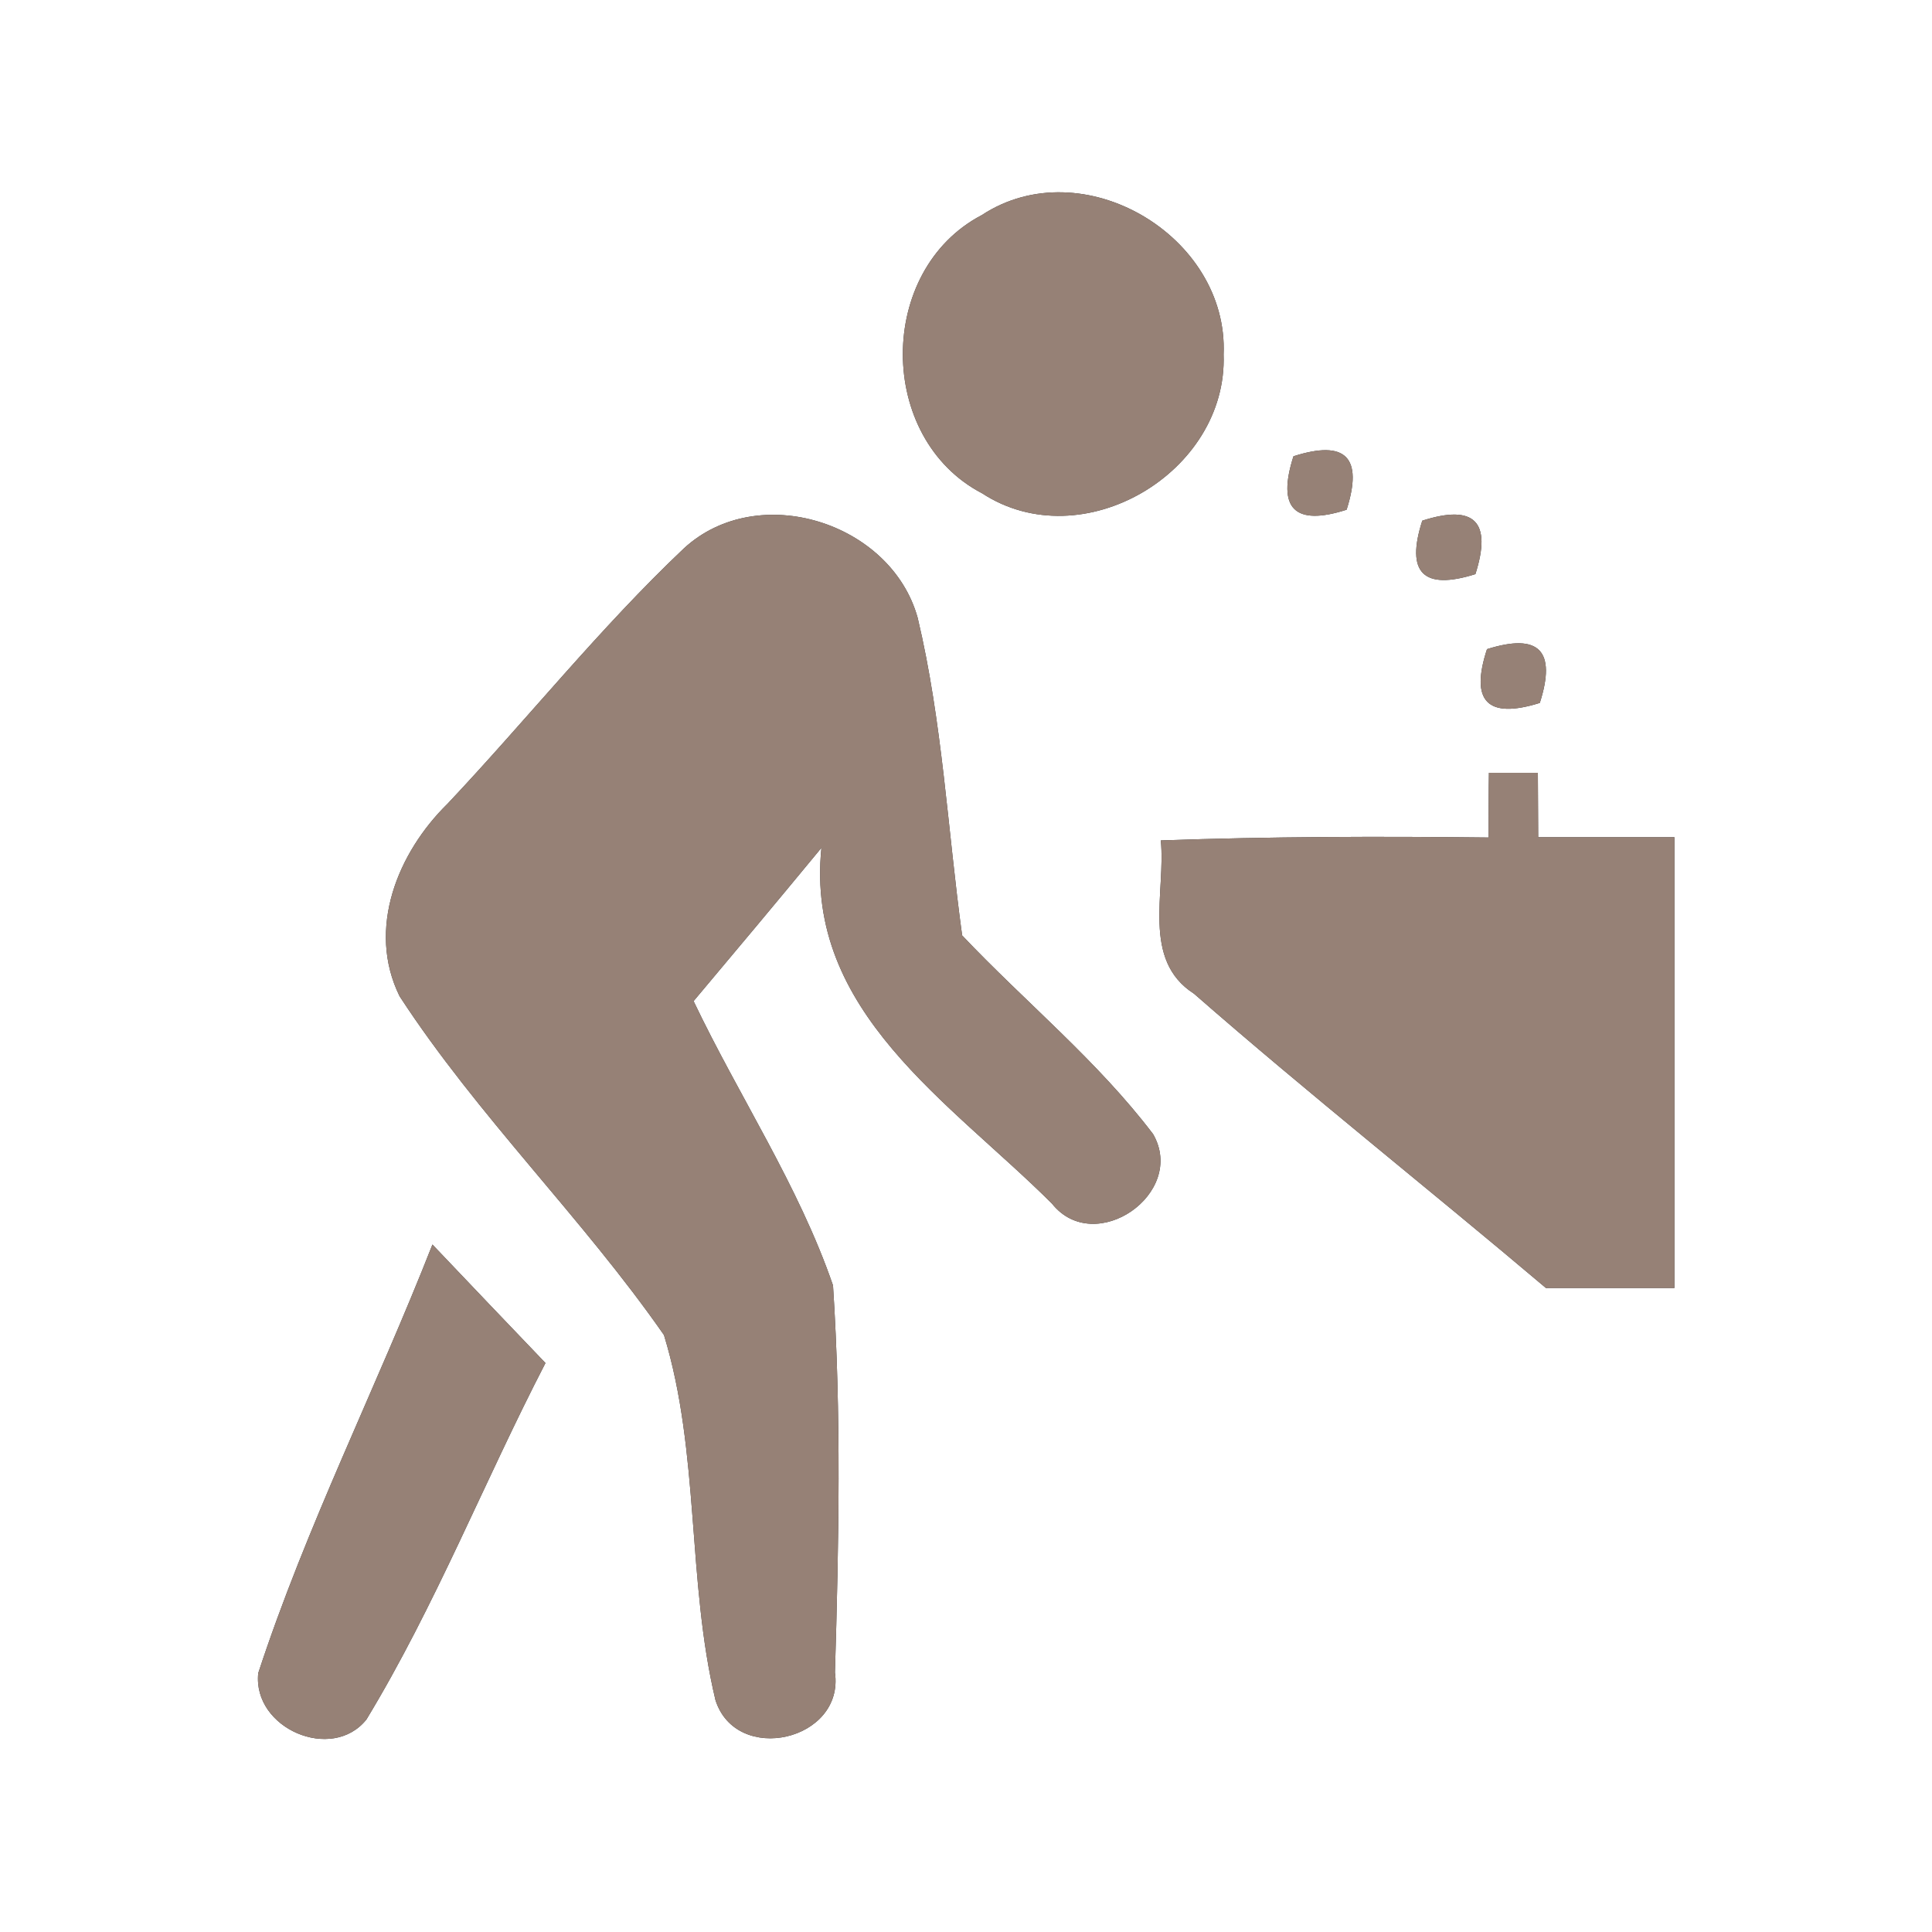<?xml version="1.0" encoding="UTF-8" ?>
<!DOCTYPE svg PUBLIC "-//W3C//DTD SVG 1.1//EN" "http://www.w3.org/Graphics/SVG/1.1/DTD/svg11.dtd">
<svg width="60pt" height="60pt" viewBox="0 0 60 60" version="1.1" xmlns="http://www.w3.org/2000/svg">
<rect x="0" y="0" width="60" height="60" fill="#333333" stroke="none"/>
<g id="#ffffffff">
<path fill="#ffffff" opacity="1.00" d=" M 0.00 0.00 L 60.00 0.00 L 60.00 60.00 L 0.00 60.00 L 0.00 0.00 M 30.49 6.68 C 27.22 8.39 27.22 13.61 30.50 15.32 C 33.61 17.35 38.13 14.68 38.00 11.01 C 38.16 7.32 33.61 4.63 30.49 6.68 M 40.17 14.17 C 39.65 15.79 40.20 16.35 41.82 15.83 C 42.34 14.20 41.79 13.65 40.17 14.17 M 21.24 17.03 C 18.62 19.51 16.37 22.34 13.90 24.96 C 12.35 26.48 11.38 28.85 12.41 30.94 C 14.84 34.67 18.08 37.81 20.62 41.46 C 21.74 45.12 21.33 49.08 22.22 52.80 C 22.87 54.83 26.23 54.06 25.93 51.94 C 26.05 47.93 26.13 43.91 25.87 39.92 C 24.80 36.81 22.95 34.05 21.54 31.09 C 22.87 29.51 24.19 27.93 25.51 26.33 C 24.99 31.42 29.52 34.23 32.67 37.38 C 34.00 39.05 36.87 37.06 35.81 35.22 C 34.08 32.94 31.84 31.12 29.88 29.05 C 29.43 25.77 29.27 22.43 28.50 19.19 C 27.68 16.22 23.54 14.91 21.24 17.03 M 44.17 16.17 C 43.65 17.79 44.20 18.34 45.82 17.83 C 46.34 16.20 45.79 15.65 44.17 16.17 M 46.18 20.16 C 45.65 21.78 46.19 22.34 47.82 21.83 C 48.34 20.21 47.80 19.65 46.18 20.16 M 46.24 24.00 C 46.23 24.50 46.23 25.50 46.23 26.01 C 42.84 25.97 39.44 25.98 36.05 26.10 C 36.21 27.70 35.44 29.81 37.08 30.86 C 40.65 33.98 44.38 36.93 48.01 40.00 C 49.34 40.00 50.67 40.00 52.00 40.00 C 52.00 35.33 52.00 30.67 52.00 26.00 C 50.59 26.00 49.18 26.00 47.77 26.00 C 47.77 25.50 47.76 24.50 47.76 24.00 C 47.38 24.00 46.62 24.00 46.24 24.00 M 13.43 38.65 C 11.68 43.11 9.51 47.41 8.02 51.96 C 7.84 53.68 10.31 54.74 11.38 53.40 C 13.52 49.87 15.04 46.00 16.94 42.33 C 15.77 41.11 14.60 39.88 13.43 38.65 Z" />
</g>
<g id="#000000ff">
<path fill="#968176" opacity="1.00" d=" M 30.49 6.68 C 33.61 4.63 38.16 7.32 38.00 11.01 C 38.13 14.68 33.61 17.35 30.50 15.32 C 27.22 13.61 27.22 8.39 30.49 6.68 Z" />
<path fill="#968176" opacity="1.00" d=" M 40.17 14.17 C 41.79 13.65 42.34 14.20 41.82 15.83 C 40.20 16.35 39.65 15.79 40.17 14.17 Z" />
<path fill="#968176" opacity="1.00" d=" M 21.24 17.03 C 23.54 14.91 27.68 16.22 28.50 19.19 C 29.27 22.43 29.43 25.77 29.88 29.05 C 31.84 31.12 34.08 32.94 35.81 35.22 C 36.87 37.06 34.00 39.05 32.67 37.38 C 29.52 34.23 24.99 31.42 25.51 26.33 C 24.19 27.93 22.87 29.51 21.54 31.09 C 22.95 34.05 24.80 36.81 25.87 39.92 C 26.13 43.91 26.05 47.93 25.93 51.94 C 26.23 54.06 22.87 54.83 22.22 52.80 C 21.33 49.08 21.74 45.12 20.62 41.46 C 18.08 37.81 14.84 34.67 12.41 30.94 C 11.38 28.85 12.35 26.48 13.90 24.96 C 16.37 22.34 18.62 19.51 21.24 17.03 Z" />
<path fill="#968176" opacity="1.00" d=" M 44.17 16.17 C 45.79 15.65 46.34 16.20 45.82 17.83 C 44.20 18.34 43.65 17.79 44.17 16.17 Z" />
<path fill="#968176" opacity="1.00" d=" M 46.18 20.16 C 47.80 19.65 48.34 20.21 47.82 21.83 C 46.19 22.34 45.65 21.78 46.18 20.16 Z" />
<path fill="#968176" opacity="1.00" d=" M 46.24 24.00 C 46.62 24.00 47.38 24.00 47.76 24.00 C 47.76 24.50 47.77 25.50 47.77 26.00 C 49.18 26.00 50.59 26.00 52.00 26.00 C 52.00 30.67 52.00 35.33 52.00 40.00 C 50.67 40.00 49.34 40.00 48.01 40.00 C 44.38 36.93 40.65 33.98 37.08 30.86 C 35.44 29.81 36.21 27.70 36.05 26.10 C 39.44 25.98 42.84 25.97 46.23 26.01 C 46.23 25.50 46.23 24.50 46.24 24.00 Z" />
<path fill="#968176" opacity="1.00" d=" M 13.43 38.65 C 14.60 39.88 15.77 41.11 16.94 42.33 C 15.04 46.00 13.52 49.87 11.38 53.40 C 10.31 54.74 7.84 53.68 8.02 51.96 C 9.51 47.41 11.68 43.11 13.43 38.65 Z" />
</g>
</svg>
